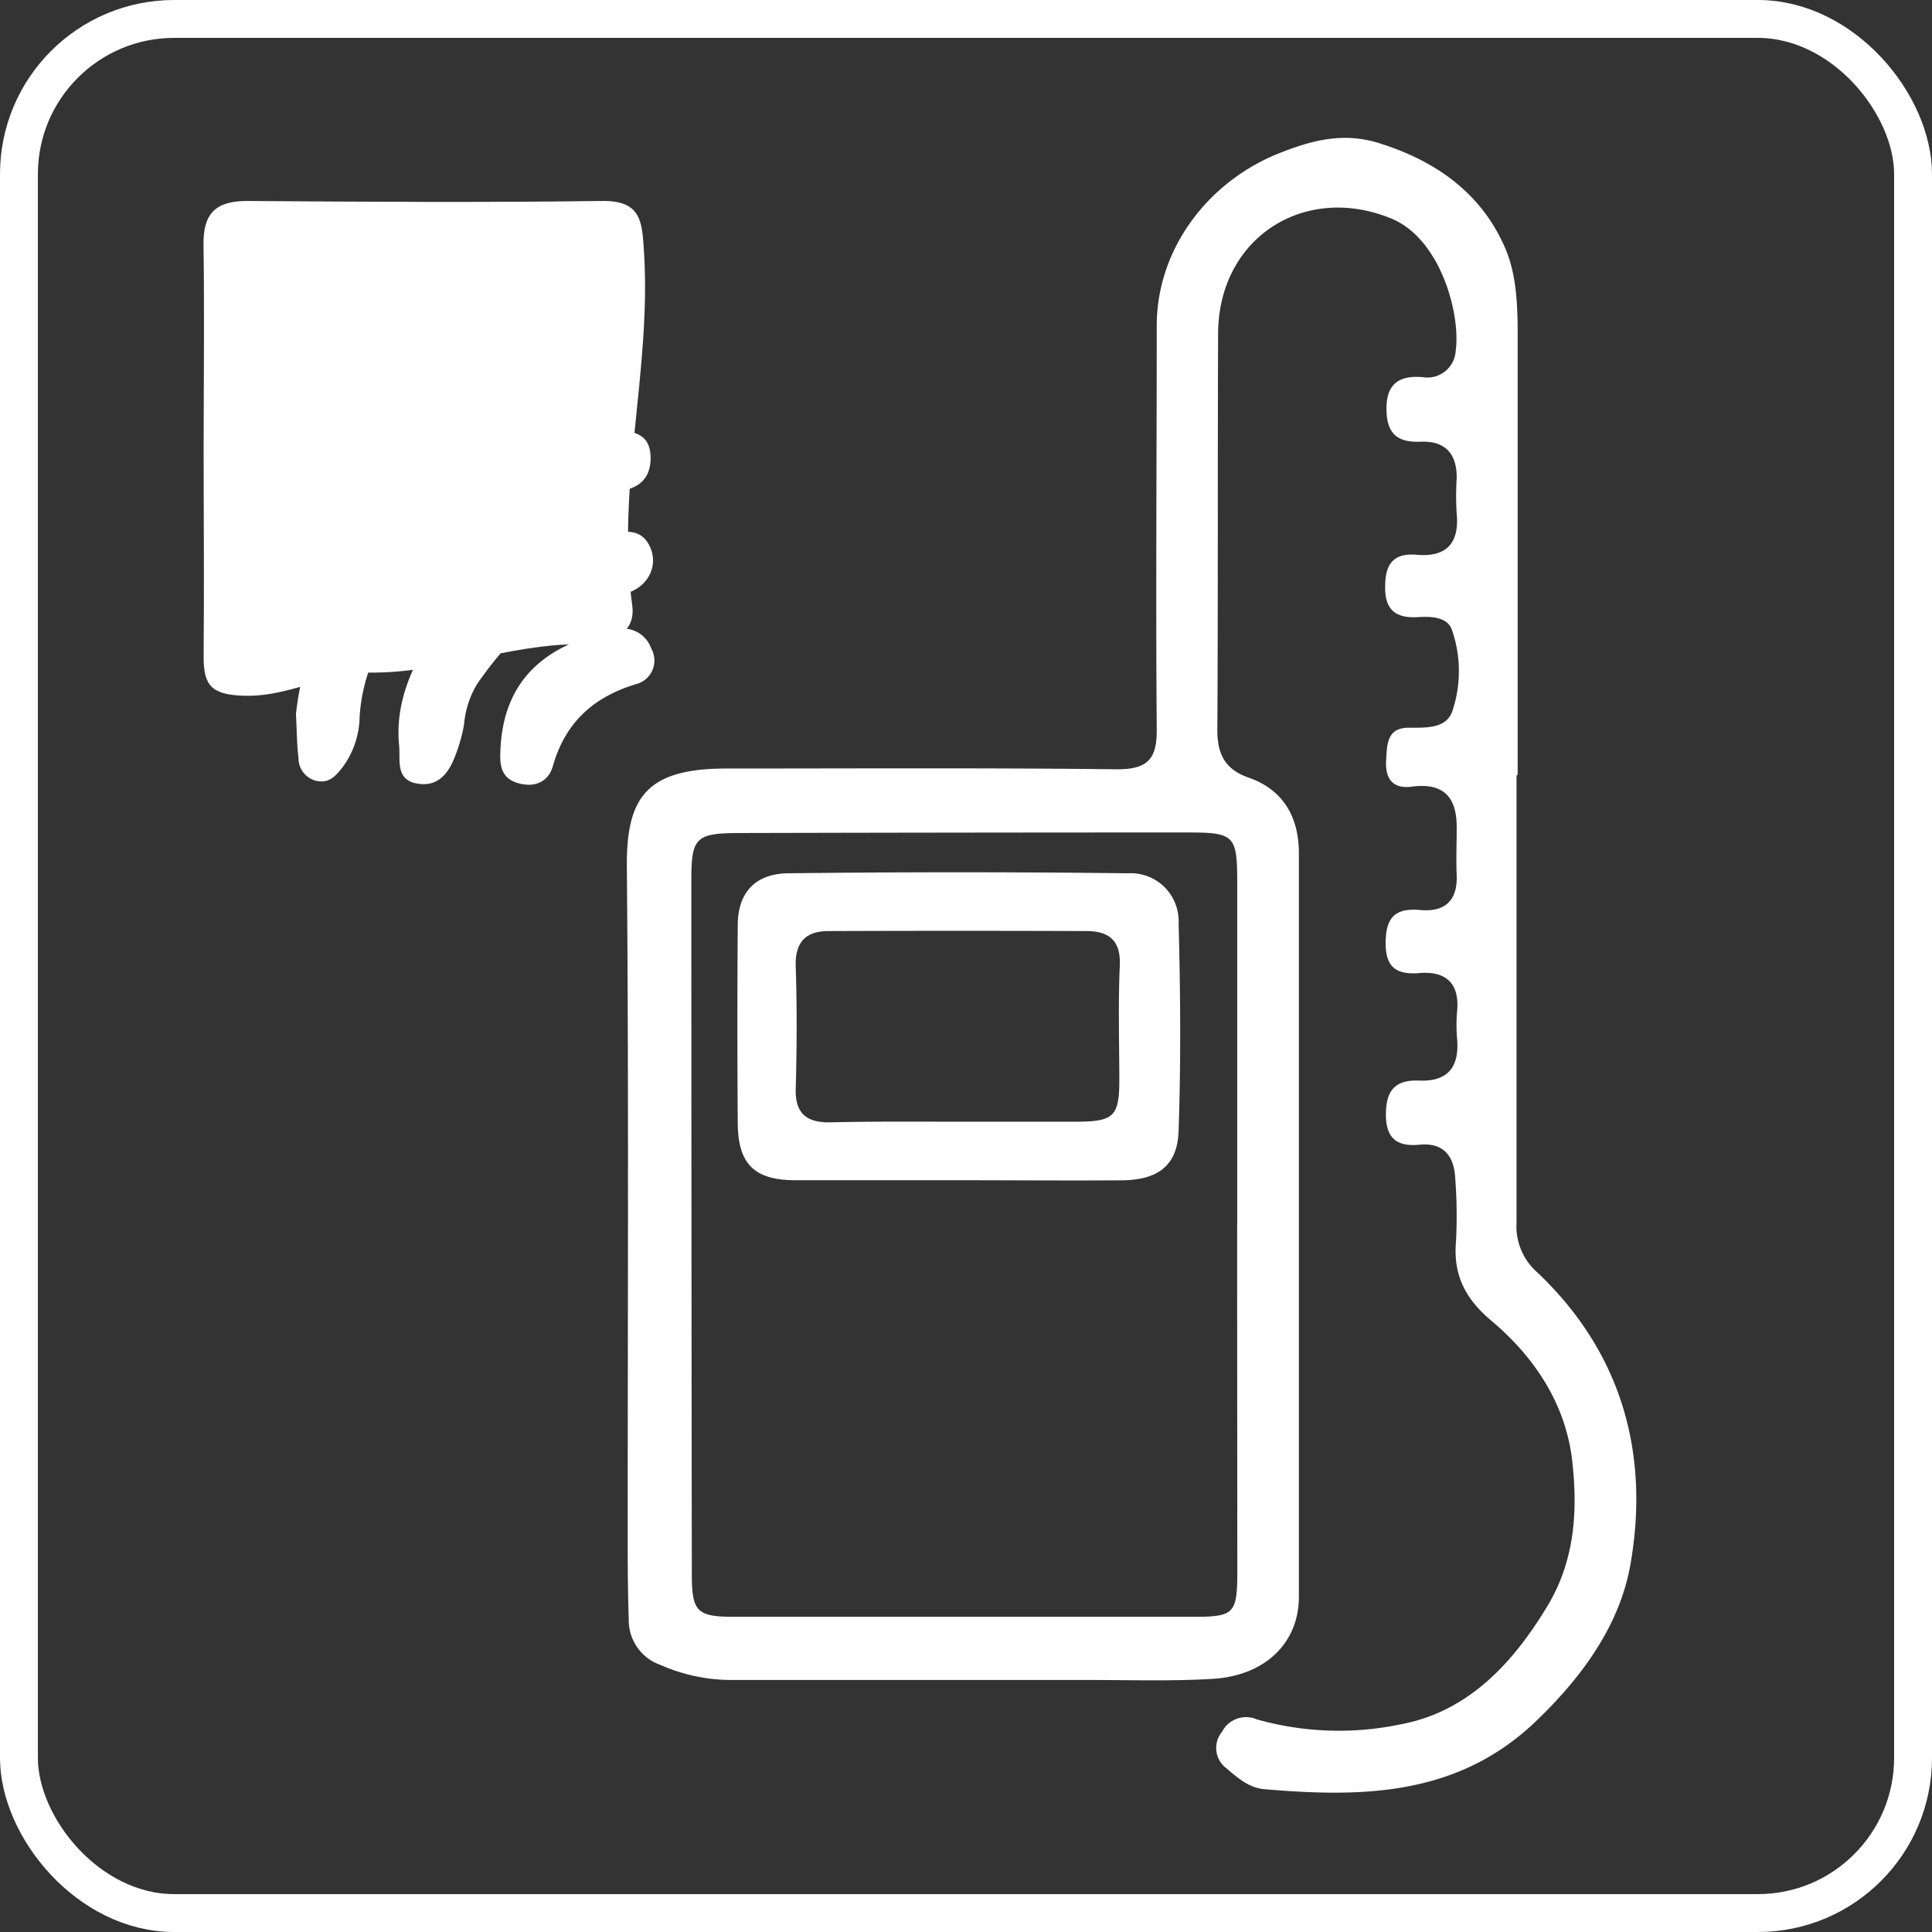 <svg xmlns="http://www.w3.org/2000/svg" viewBox="0 0 204 204"><rect x="0" y="0" width="204" height="204" fill="#333333" stroke="none"/><defs><style>.cls-1{fill:#fff;}.cls-2{fill:none;stroke:#fff;stroke-miterlimit:10;stroke-width:4px;}</style></defs><title>TempLogger</title><g id="Layer_2" data-name="Layer 2"><g id="Layer_1-2" data-name="Layer 1"><g id="Products"><g id="TempLogger"><path class="cls-1" d="M160.13,81.9c0,15.74,0,31.47,0,47.21a6.46,6.46,0,0,0,2.17,5.22c8.9,8.42,11.9,19.09,9.87,30.79-1.13,6.52-5.14,12-10.11,16.74-8.25,7.81-18.26,7.94-28.57,7.06-1.62-.14-2.82-1.21-4-2.21a2.68,2.68,0,0,1-.45-3.86,2.85,2.85,0,0,1,3.67-1.3,31.86,31.86,0,0,0,15.15.53c7.08-1.31,11.82-6.35,15.51-12.46,2.94-4.86,3.23-10.11,2.64-15.37-.68-6-4-11-8.58-14.83-2.74-2.32-4-4.84-3.69-8.35a53.26,53.26,0,0,0-.08-6.65c-.12-2.33-1.21-3.8-3.78-3.55-2.35.23-3.53-.66-3.54-3.14s.87-3.74,3.52-3.63c3,.12,4.24-1.42,4-4.36a16.72,16.72,0,0,1,0-3c.26-2.9-1.17-4.2-3.92-4-2.55.23-3.68-.65-3.63-3.31s1.1-3.57,3.68-3.34,3.95-1,3.82-3.76c-.07-1.55,0-3.1,0-4.65.09-3.27-1.14-5.09-4.74-4.62-2,.27-2.82-.82-2.71-2.77.1-1.71.07-3.51,2.52-3.45,1.83,0,3.95.09,4.53-1.92a13.31,13.31,0,0,0-.12-8.47c-.51-1.32-2.2-1.37-3.55-1.29-2.35.15-3.53-.76-3.48-3.23,0-2.26.78-3.58,3.35-3.35,3.12.27,4.51-1.23,4.2-4.39a30.58,30.58,0,0,1,0-3.66c.05-2.6-1.2-4-3.81-3.89s-3.61-1-3.6-3.54,1.31-3.48,3.79-3.28a3,3,0,0,0,3.52-2.79c.53-3.92-1.62-11.82-6.79-13.95-9.15-3.77-18.26,2-18.3,12.14-.06,14,0,27.94-.08,41.9,0,2.59.88,4.16,3.33,5,3.73,1.32,5.28,4.26,5.28,8q0,39.24,0,78.48c0,4.88-3.57,8.34-9.1,8.67-4.31.26-8.64.12-13,.12-12.64,0-25.27,0-37.91,0a18.58,18.58,0,0,1-7.38-1.58,5,5,0,0,1-3.37-4.82c-.12-3.43-.11-6.87-.11-10.3,0-23.06.11-46.12-.09-69.17-.06-7.34,2.09-10.38,10.54-10.37,13.75,0,27.49-.08,41.24.08,3.29,0,4.2-1.15,4.17-4.26-.11-14.19,0-28.38,0-42.57,0-8.1,5.39-15.2,12.88-18.2,3.59-1.44,6.88-2.24,10.55-1.1,5.93,1.84,10.79,5.21,13.32,11,1.22,2.76,1.36,6,1.36,9.15q0,23.27,0,46.54Zm-29.49,47.43q0-18,0-35.9c0-5.27-.23-5.53-5.35-5.53q-23.77,0-47.54.06C73.51,88,73,88.51,73,92.8q0,36.74.05,73.47c0,3.91.56,4.44,4.42,4.45q24.27,0,48.54,0c4.31,0,4.63-.33,4.64-4.79C130.64,153.71,130.63,141.52,130.63,129.33Z"/><path class="cls-1" d="M31.25,75.39C32.51,64.17,38.82,56,48.43,50.11c4.89-3,10.14-5,16-4.71,2.07.11,4.24.09,4.27,2.94,0,2.5-1.61,3.43-3.9,3.56a28.21,28.21,0,0,0-21.08,10.8c-3.11,3.82-5.47,8-5.75,13.07A9.18,9.18,0,0,1,36.18,81c-.69.89-1.41,1.74-2.74,1.46a2.45,2.45,0,0,1-1.92-2.42C31.34,78.63,31.35,77.19,31.25,75.39Z"/><path class="cls-1" d="M63.61,56.27c1.72.12,3.88-.91,5,1.42s-.58,5.09-3.81,5.15C58,63,54,67.07,50.44,72.13A9.82,9.82,0,0,0,49,76.49a16.84,16.84,0,0,1-.88,3.18c-.69,1.9-1.81,3.48-4.11,3.06s-1.71-2.52-1.87-4.06c-.88-8.92,7.44-17.15,12.76-19.8C57.62,57.54,60.15,55.28,63.61,56.27Z"/><path class="cls-1" d="M52.84,79.16c.37-8.38,6-11.38,12.16-12.69a3.14,3.14,0,0,1,3.76,2,2.57,2.57,0,0,1-1.61,3.77c-4.51,1.37-7.47,4.06-8.78,8.67-.48,1.7-2,2.31-3.77,1.75S52.76,80.66,52.84,79.16Z"/><path class="cls-1" d="M100.94,124.62c-5.65,0-11.29,0-16.94,0-4.31,0-6.07-1.68-6.1-6q-.08-10.46,0-20.93c0-3.4,1.81-5.44,5.33-5.48q17.94-.21,35.87,0a5.06,5.06,0,0,1,5.35,5.25c.19,7.3.25,14.61,0,21.91-.11,3.66-2.12,5.21-5.94,5.26C112.67,124.67,106.81,124.62,100.94,124.62Zm0-6.18v0h12.61c4.09,0,4.65-.54,4.64-4.53s-.13-8,.05-11.94c.12-2.68-1.15-3.65-3.52-3.66q-13.61-.05-27.21,0c-2.43,0-3.57,1.16-3.49,3.73.14,4.31.12,8.63,0,12.94-.06,2.61,1.16,3.56,3.62,3.53C92.12,118.4,96.55,118.44,101,118.44Z"/></g></g><g id="Solutions"><g id="ProjMapping"><path class="cls-1" d="M21.5,47c0,7.45.07,14.9,0,22.34,0,3,.8,4,4.14,4.12,4.82.2,8.92-2.48,13.54-2.44,7.46.05,14.46-3,22-3,2,0,6.06-.41,5.58-4.08C65.06,51.42,68.79,39.11,68,26.62c-.2-3.09-.2-5.46-4.42-5.4-12.49.17-25,.09-37.49,0-3.39,0-4.66,1.38-4.6,4.69C21.59,32.94,21.51,40,21.5,47Z"/></g></g><rect class="cls-2" x="2" y="2" width="200" height="200" rx="16.39" ry="16.39"/></g></g></svg>